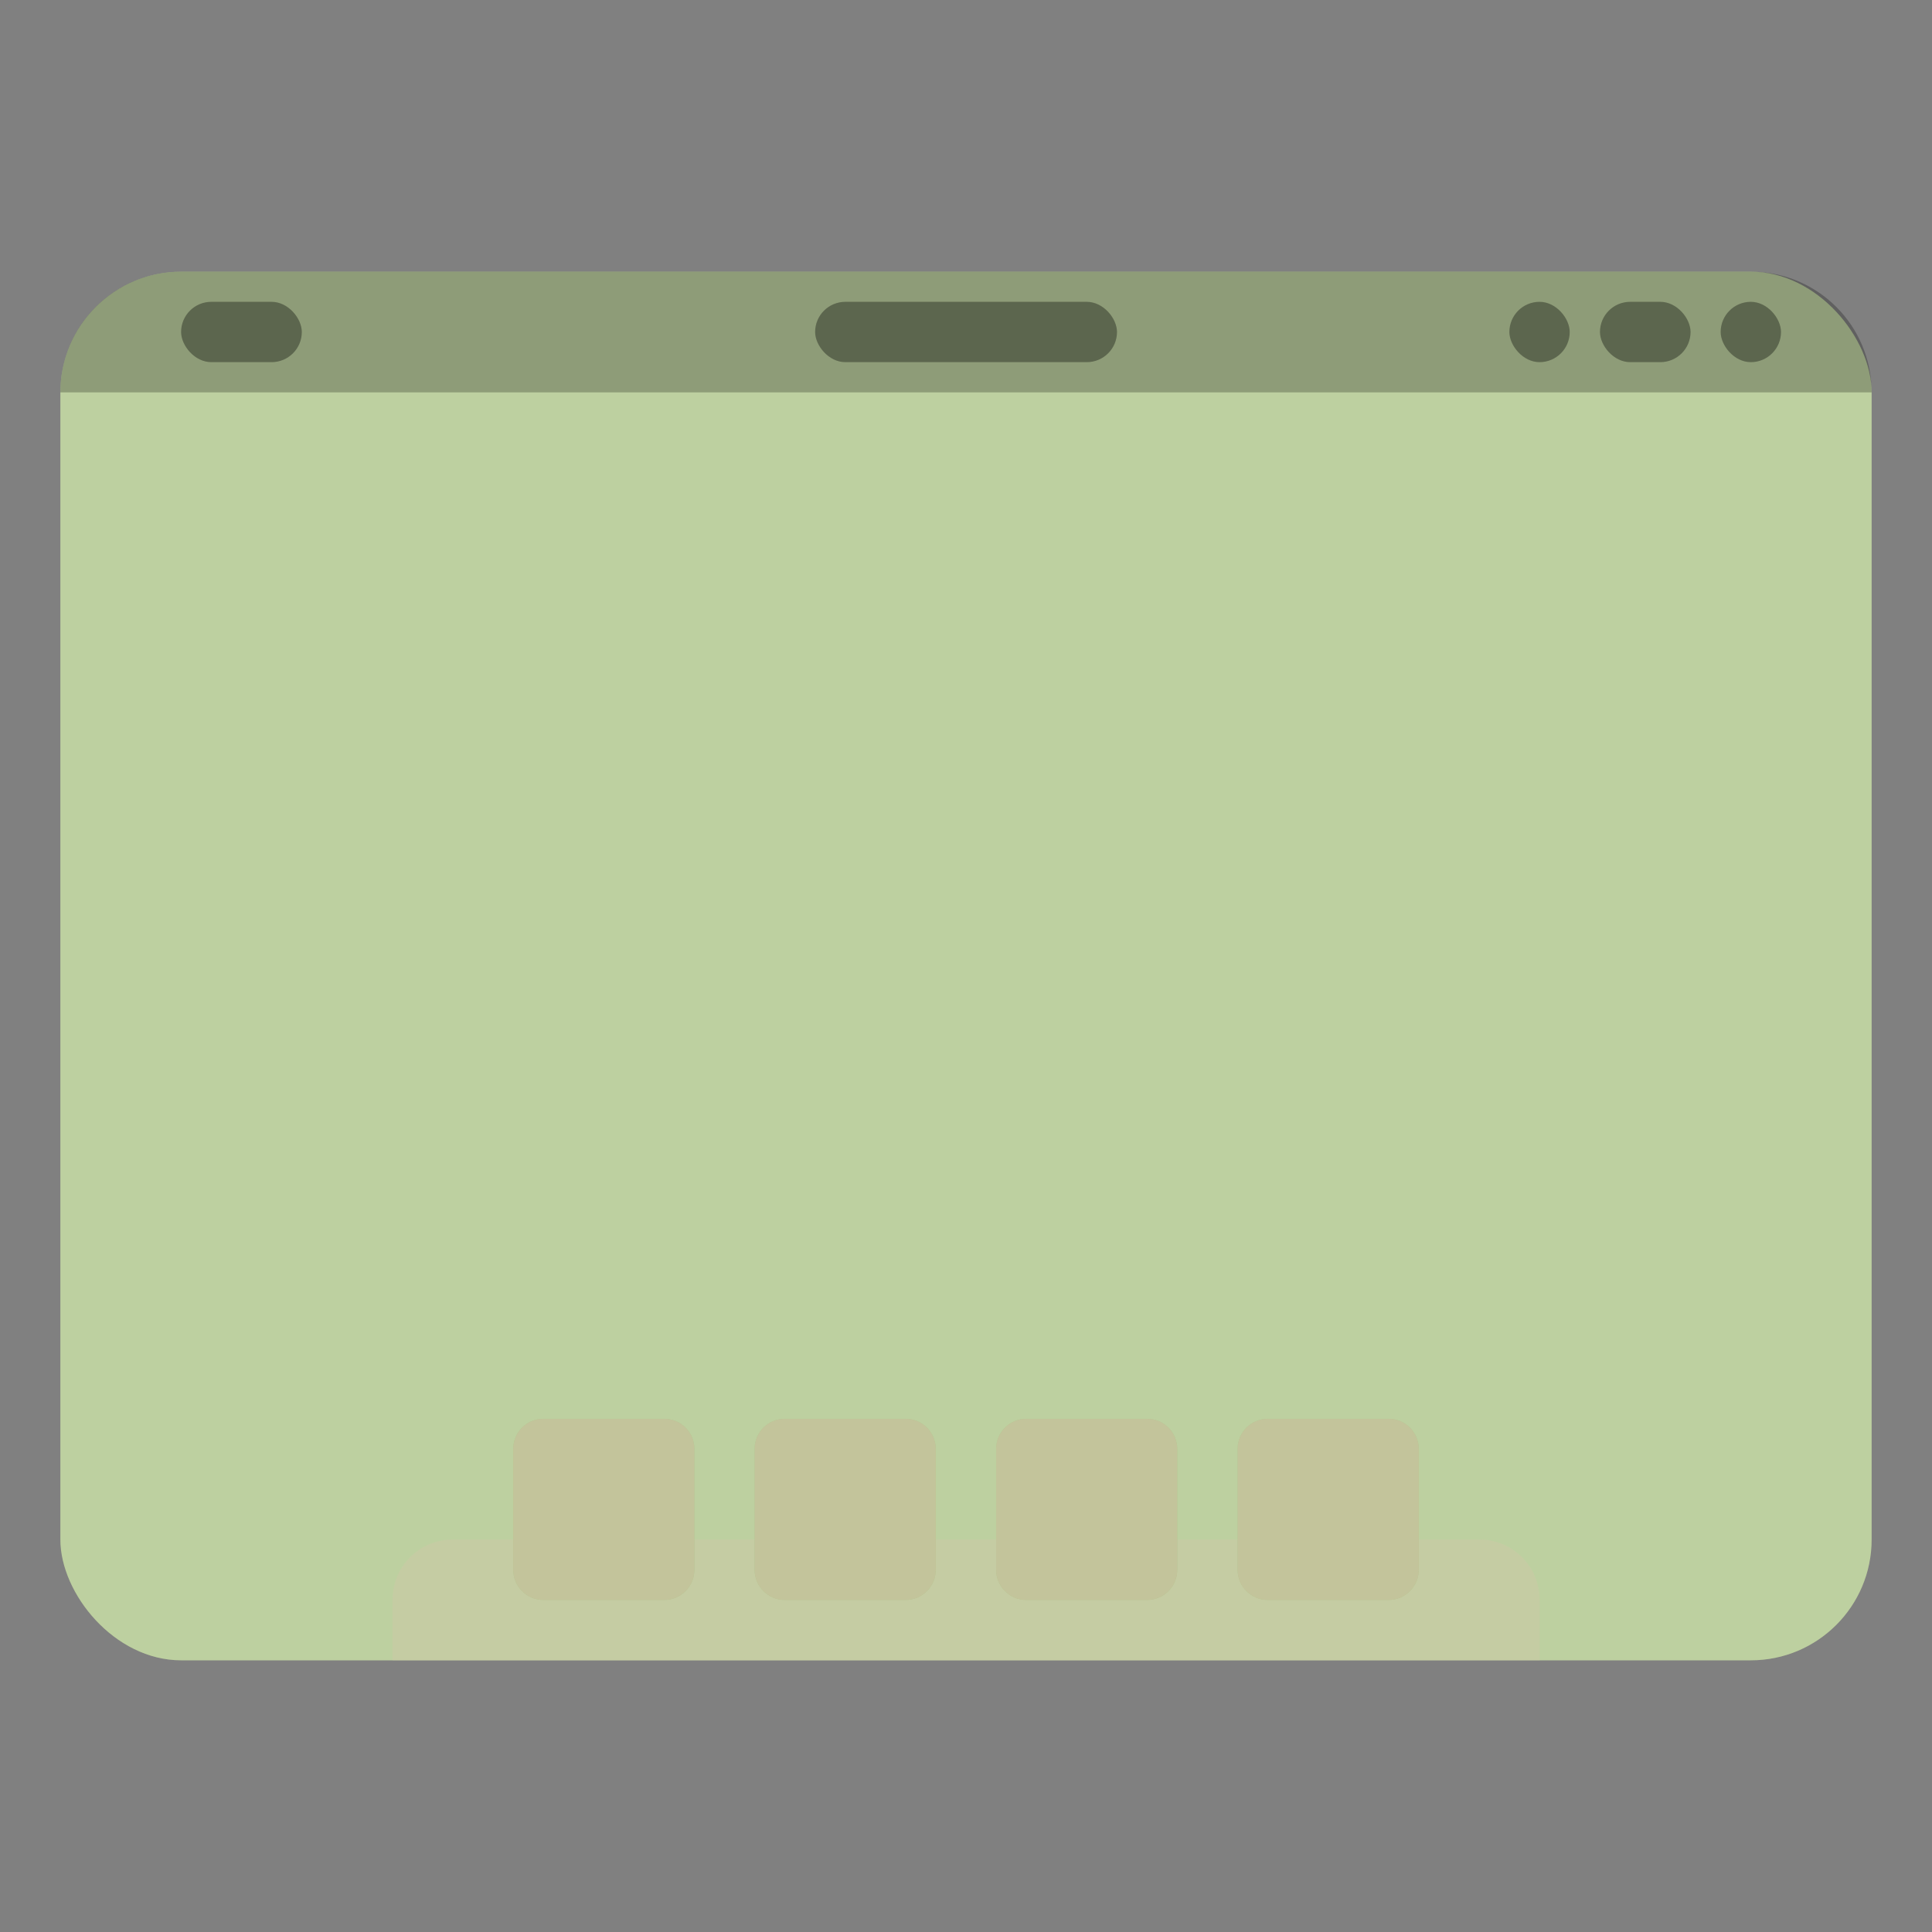 <svg width="64" height="64" version="1.1" viewBox="0 0 64 64" xmlns="http://www.w3.org/2000/svg">
 <rect x="0" y="0" width="64" height="64" fill="#808080" stroke="none"/>
 <defs>
  <style id="current-color-scheme" type="text/css">.ColorScheme-Text {
        color:#333333;
      }
      .ColorScheme-Background {
        color:#ffffff;
      }
      .ColorScheme-Highlight {
        color:#a7c080;
      }</style>
 </defs>
 <rect class="ColorScheme-Highlight" x="2" y="9" width="60" height="46" rx="4" ry="4" fill="#a7c080"/>
 <rect id="highlight" x="2" y="9" width="60" height="46" rx="4" ry="4" fill="#ffffff" opacity=".25"/>
 <path class="ColorScheme-Background" d="m15.003 50.998c-1.108 0-2 0.892-2 2v2.002h37.999v-2.002c0-1.108-0.892-2-2-2z" fill="#d3c6aa" opacity=".35"/>
 <path class="ColorScheme-Highlight" d="m18.002 47c-0.554 0-1 0.446-1 1v4c0 0.554 0.446 1 1 1h4c0.554 0 1-0.446 1-1v-4c0-0.554-0.446-1-1-1zm7.996 0c-0.554 0-1 0.446-1 1v4c0 0.554 0.446 1 1 1h4c0.554 0 1-0.446 1-1v-4c0-0.554-0.446-1-1-1zm8 0c-0.554 0-1 0.446-1 1v4c0 0.554 0.446 1 1 1h4c0.554 0 1-0.446 1-1v-4c0-0.554-0.446-1-1-1zm8 0c-0.554 0-1 0.446-1 1v4c0 0.554 0.446 1 1 1h4c0.554 0 1-0.446 1-1v-4c0-0.554-0.446-1-1-1z" fill="#a7c080"/>
 <path class="ColorScheme-Background" d="m18.002 47c-0.554 0-1 0.446-1 1v4c0 0.554 0.446 1 1 1h4c0.554 0 1-0.446 1-1v-4c0-0.554-0.446-1-1-1zm7.996 0c-0.554 0-1 0.446-1 1v4c0 0.554 0.446 1 1 1h4c0.554 0 1-0.446 1-1v-4c0-0.554-0.446-1-1-1zm8 0c-0.554 0-1 0.446-1 1v4c0 0.554 0.446 1 1 1h4c0.554 0 1-0.446 1-1v-4c0-0.554-0.446-1-1-1zm8 0c-0.554 0-1 0.446-1 1v4c0 0.554 0.446 1 1 1h4c0.554 0 1-0.446 1-1v-4c0-0.554-0.446-1-1-1z" fill="#d3c6aa" opacity=".65"/>
 <path d="m6 9c-2.215 0-3.999 1.783-4 3.998h60c-0.001-2.215-1.785-3.998-4-3.998z" opacity=".25"/>
 <rect x="5.999" y="9.998" width="3.999" height="1.999" ry="1.002" opacity=".35"/>
 <rect x="27.002" y="9.998" width="10" height="1.999" ry="1.002" opacity=".35"/>
 <rect x="56.999" y="9.998" width="1.999" height="1.999" ry="1.002" opacity=".35"/>
 <rect x="53.001" y="9.998" width="3.001" height="1.999" ry="1.002" opacity=".35"/>
 <rect x="50" y="9.998" width="1.999" height="1.999" ry="1.002" opacity=".35"/>
</svg>
